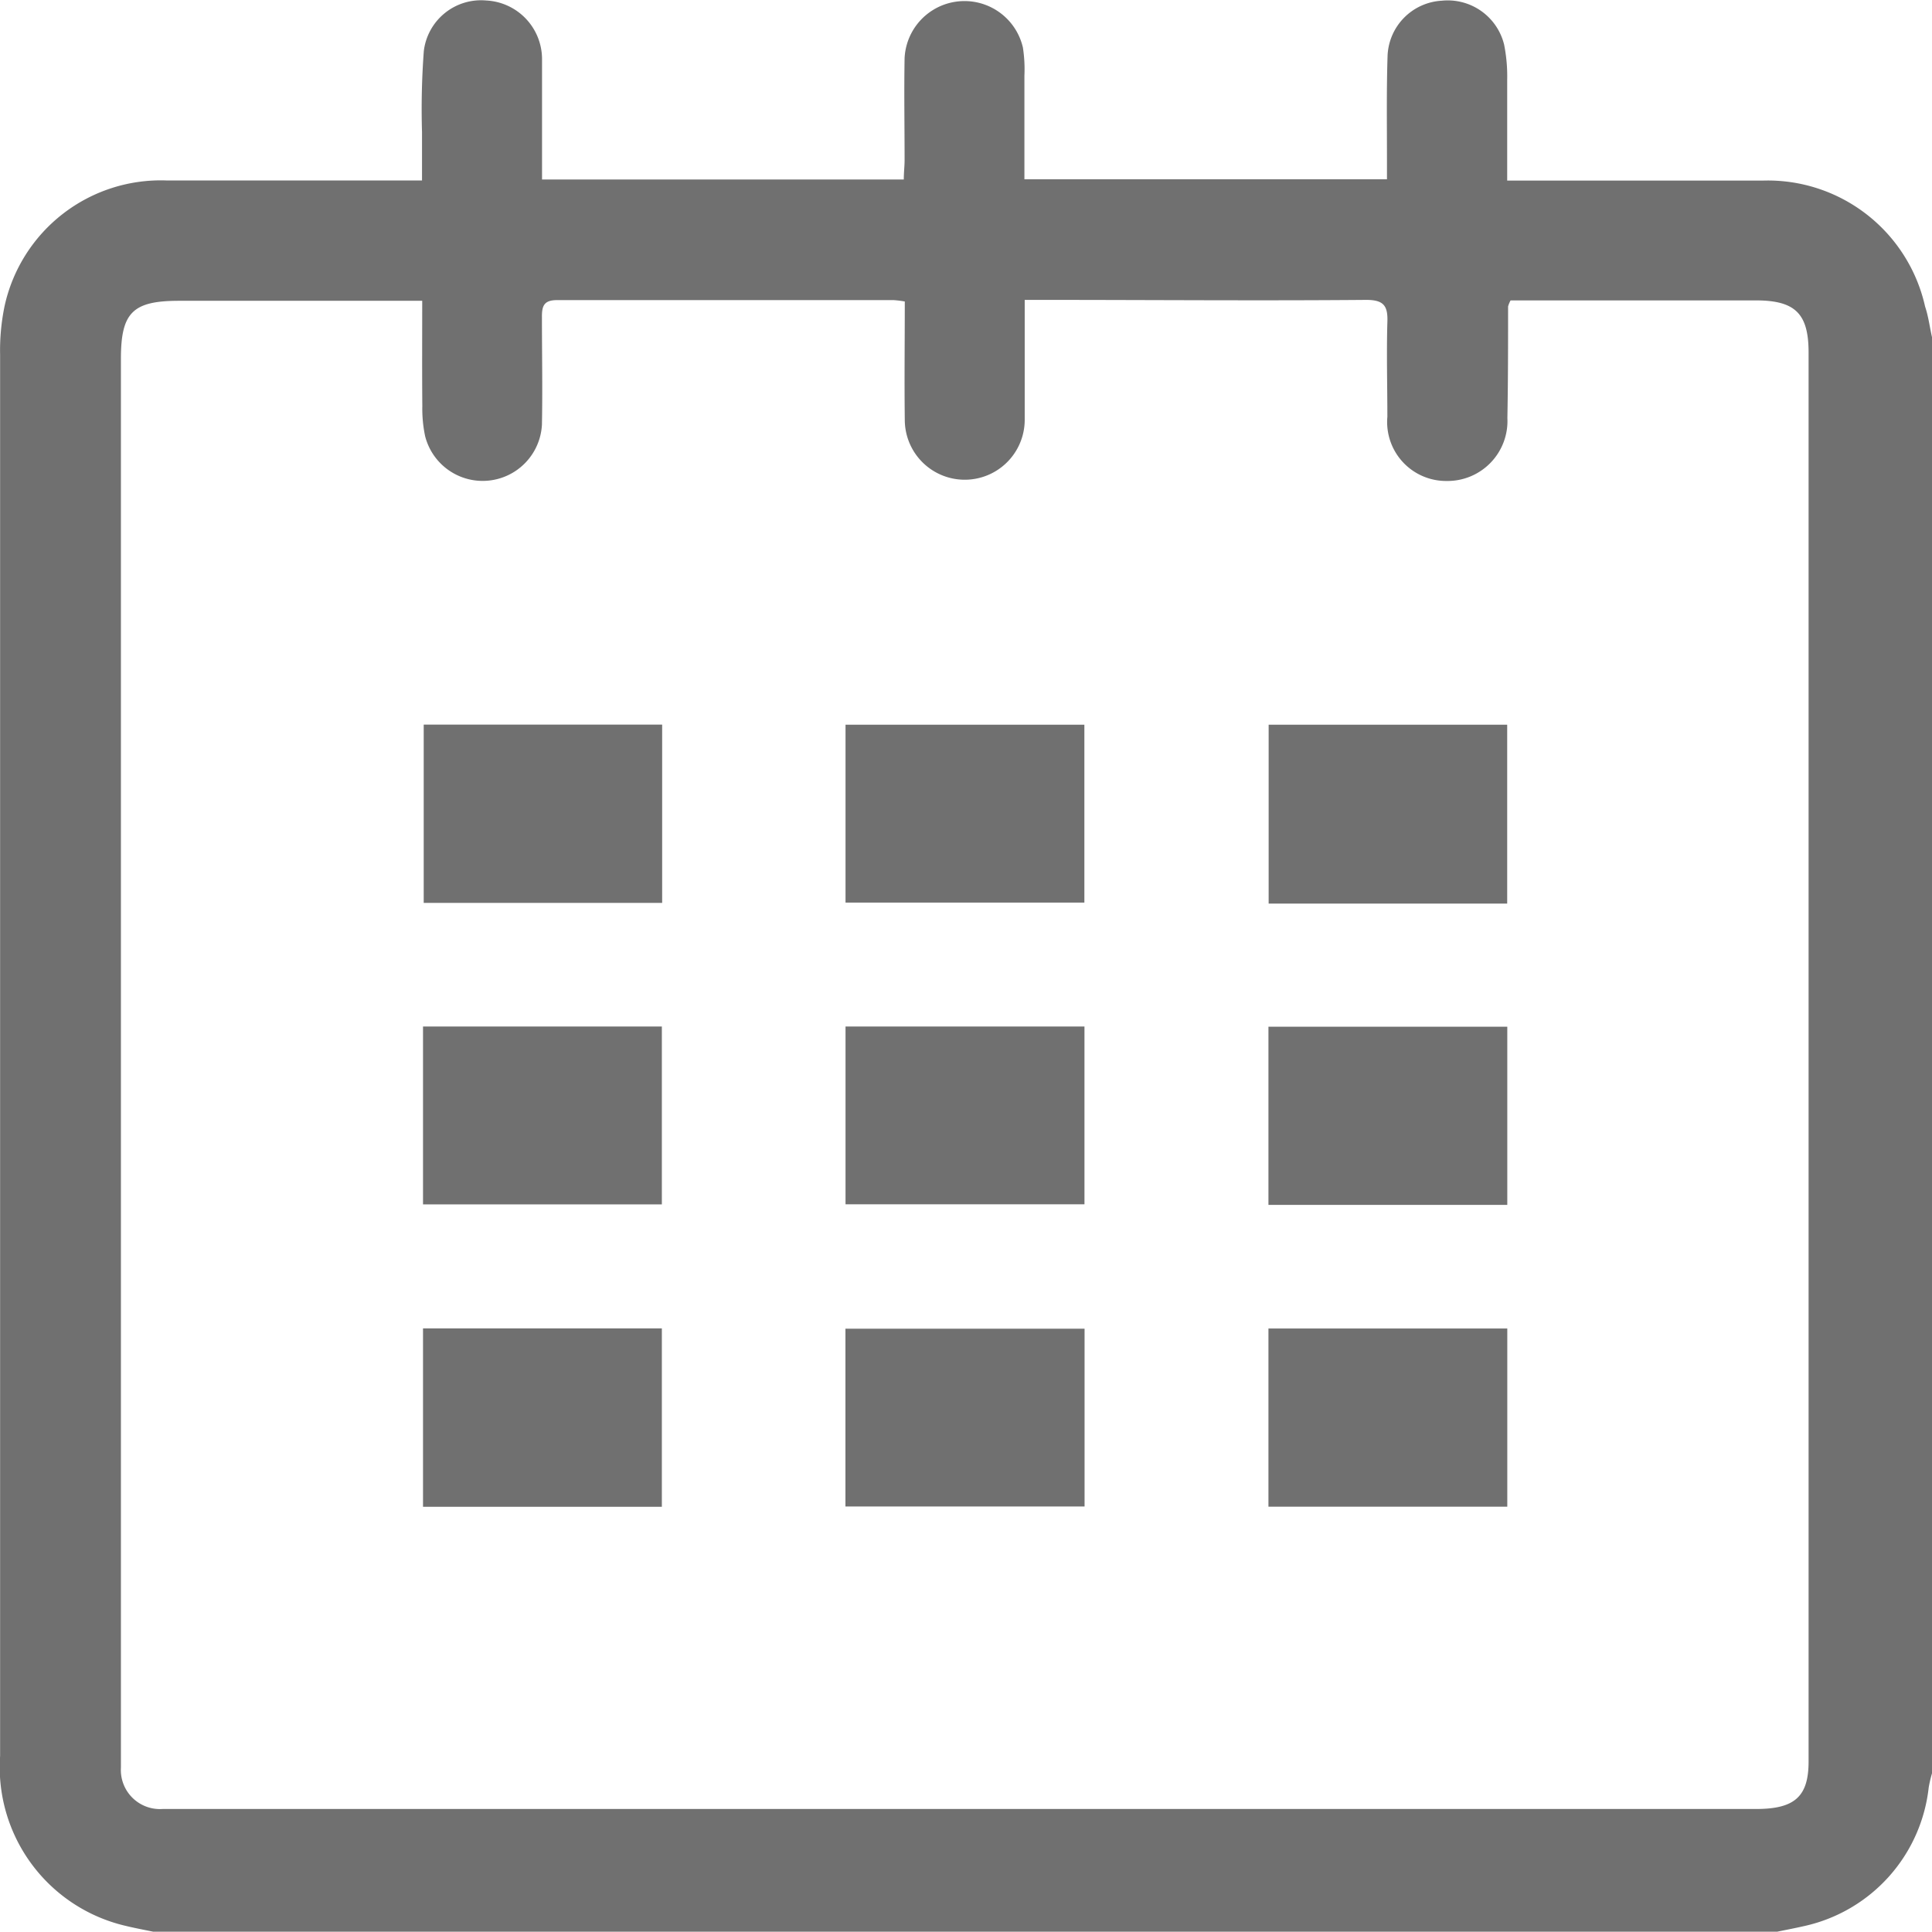 <svg id="Group_188" data-name="Group 188" xmlns="http://www.w3.org/2000/svg" width="19.333" height="19.331" viewBox="0 0 19.333 19.331">
  <path id="Path_280" data-name="Path 280" d="M156.424,633.217v14.364a1.257,1.257,0,0,0-.034.145,1.6,1.6,0,0,1-1.243,1.386c-.091.021-.182.038-.273.057H138.623c-.092-.019-.183-.036-.274-.058a1.63,1.63,0,0,1-1.258-1.7q0-7.011,0-14.023a2.178,2.178,0,0,1,.045-.487,1.6,1.6,0,0,1,1.625-1.256c.775,0,1.549,0,2.324,0h.228c0-.183,0-.334,0-.484a7.836,7.836,0,0,1,.018-.811.577.577,0,0,1,.625-.506.588.588,0,0,1,.558.581c0,.113,0,.227,0,.34,0,.288,0,.576,0,.87h3.62c0-.071.008-.132.008-.194,0-.34-.006-.681,0-1.02a.6.6,0,0,1,1.184-.106,1.421,1.421,0,0,1,.015.282c0,.344,0,.688,0,1.036h3.628c0-.079,0-.147,0-.214,0-.34-.005-.681.006-1.02a.575.575,0,0,1,.543-.553.581.581,0,0,1,.623.438,1.615,1.615,0,0,1,.031.355c0,.331,0,.662,0,1.007h.253c.769,0,1.537,0,2.305,0a1.613,1.613,0,0,1,1.624,1.261C156.388,633.008,156.4,633.113,156.424,633.217Zm-15.109-.368h-2.433c-.464,0-.582.117-.582.58V647.3c0,.076,0,.152,0,.227a.391.391,0,0,0,.417.414c.075,0,.151,0,.227,0h15.719c.387,0,.525-.125.525-.475q0-7.048,0-14.1c0-.388-.133-.52-.524-.521h-2.458a.276.276,0,0,0-.025.061c0,.372,0,.744-.007,1.115a.6.6,0,0,1-.608.631.59.59,0,0,1-.593-.642c0-.315-.009-.63,0-.945.007-.169-.038-.226-.217-.225-1.071.009-2.141,0-3.212,0h-.2c0,.415,0,.8,0,1.194a.6.6,0,1,1-1.2.011c-.005-.395,0-.789,0-1.189a1,1,0,0,0-.114-.014c-1.121,0-2.242,0-3.363,0-.132,0-.155.055-.154.17,0,.359.007.718,0,1.077a.594.594,0,0,1-1.169.114,1.337,1.337,0,0,1-.028-.3C141.313,633.563,141.315,633.218,141.315,632.849Z" transform="translate(-137.09 -629.839)" fill="#707070"/>
  <path id="Path_281" data-name="Path 281" d="M148.472,649.3h2.386v1.784h-2.386Z" transform="translate(-144.232 -642.049)" fill="#707070"/>
  <path id="Path_282" data-name="Path 282" d="M159.8,651.085v-1.78h2.39v1.78Z" transform="translate(-151.339 -642.053)" fill="#707070"/>
  <path id="Path_283" data-name="Path 283" d="M173.554,651.09h-2.387V649.3h2.387Z" transform="translate(-158.472 -642.048)" fill="#707070"/>
  <path id="Path_284" data-name="Path 284" d="M148.454,659.193v-1.78h2.39v1.78Z" transform="translate(-144.221 -647.141)" fill="#707070"/>
  <path id="Path_285" data-name="Path 285" d="M159.8,659.192v-1.779h2.391v1.779Z" transform="translate(-151.339 -647.141)" fill="#707070"/>
  <path id="Path_286" data-name="Path 286" d="M173.553,657.417V659.2h-2.39v-1.783Z" transform="translate(-158.47 -647.143)" fill="#707070"/>
  <path id="Path_287" data-name="Path 287" d="M148.453,667.306v-1.785h2.39v1.785Z" transform="translate(-144.22 -652.228)" fill="#707070"/>
  <path id="Path_288" data-name="Path 288" d="M159.8,667.309V665.53h2.393v1.779Z" transform="translate(-151.34 -652.234)" fill="#707070"/>
  <path id="Path_289" data-name="Path 289" d="M173.553,665.523v1.783h-2.39v-1.783Z" transform="translate(-158.47 -652.229)" fill="#707070"/>
</svg>
